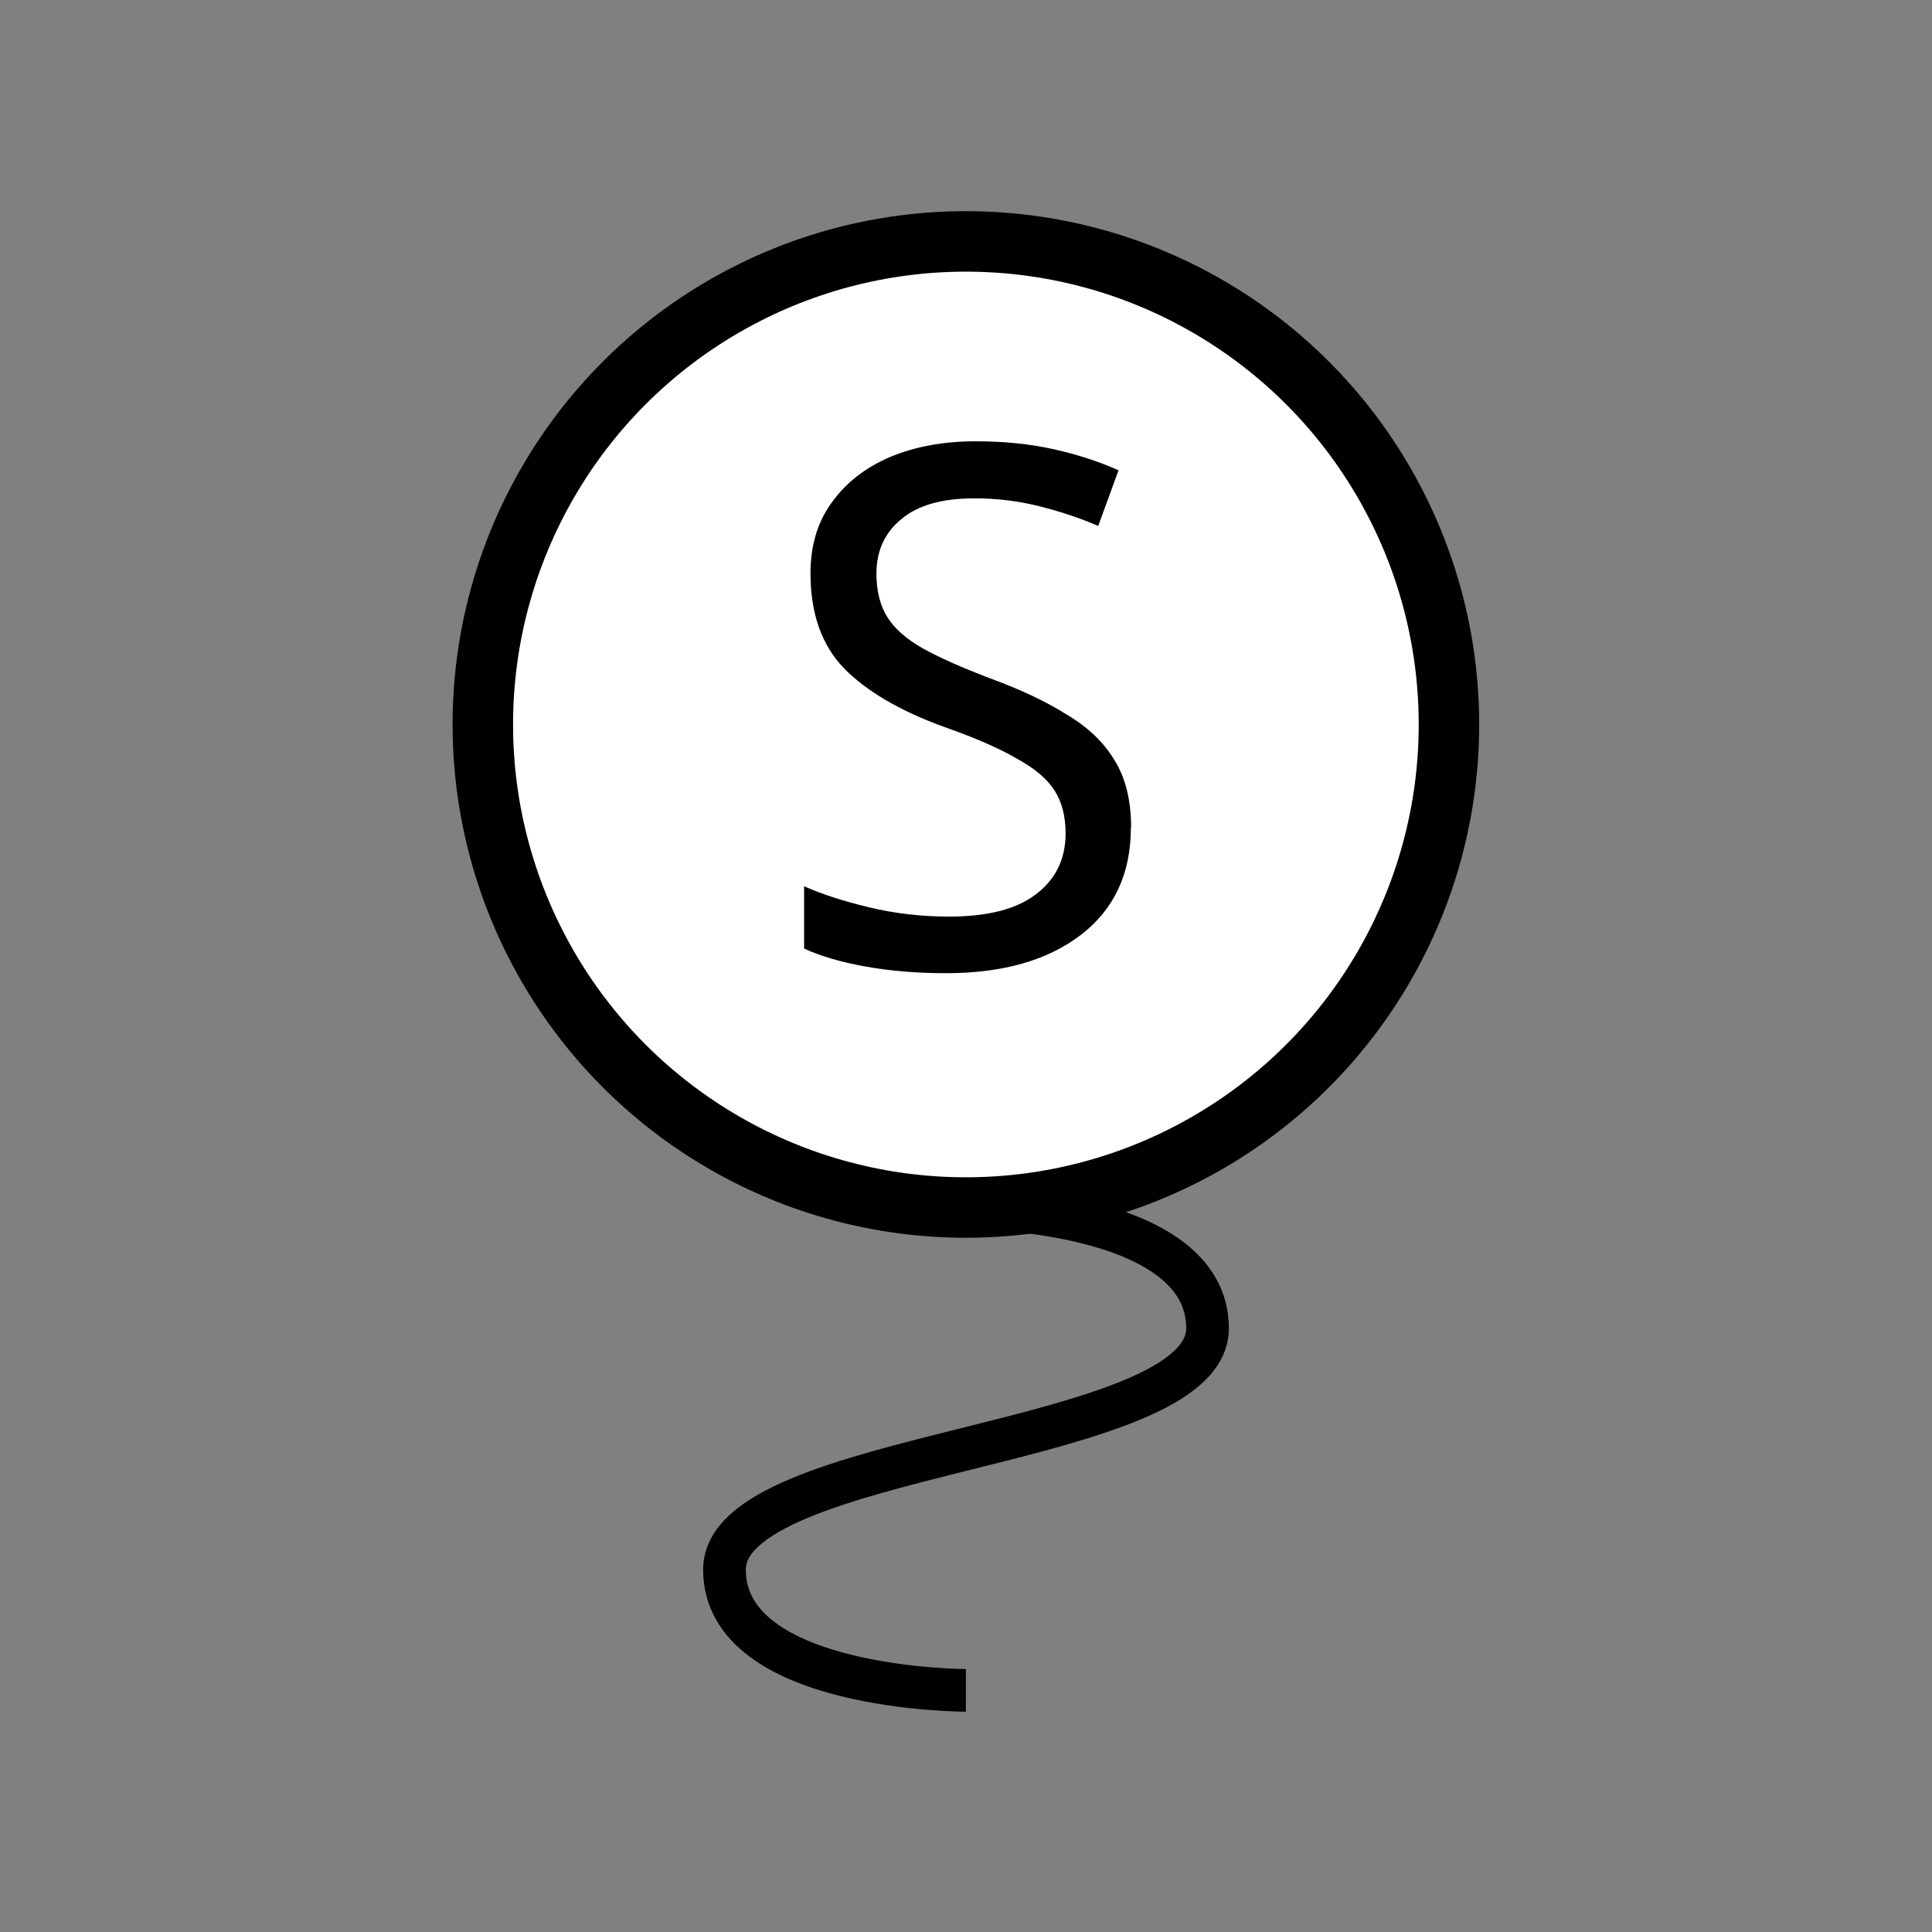 <?xml version="1.0" encoding="UTF-8" standalone="no"?>
<!-- Created with Inkscape (http://www.inkscape.org/) -->

<svg
   width="32"
   height="32"
   viewBox="0 0 8.467 8.467"
   version="1.1"
   id="svg5"
   inkscape:version="1.2.2 (b0a8486541, 2022-12-01)"
   sodipodi:docname="S.svg"
   xmlns:inkscape="http://www.inkscape.org/namespaces/inkscape"
   xmlns:sodipodi="http://sodipodi.sourceforge.net/DTD/sodipodi-0.dtd"
   xmlns="http://www.w3.org/2000/svg"
   xmlns:svg="http://www.w3.org/2000/svg">
  <rect x="0" y="0" width="8.467" height="8.467" fill="#808080" stroke="none"/>
  <sodipodi:namedview
     id="namedview7"
     pagecolor="#ffffff"
     bordercolor="#000000"
     borderopacity="0.25"
     inkscape:showpageshadow="2"
     inkscape:pageopacity="0.0"
     inkscape:pagecheckerboard="0"
     inkscape:deskcolor="#d1d1d1"
     inkscape:document-units="mm"
     showgrid="true"
     inkscape:zoom="9.5144352"
     inkscape:cx="6.148552"
     inkscape:cy="17.499725"
     inkscape:window-width="1440"
     inkscape:window-height="828"
     inkscape:window-x="0"
     inkscape:window-y="0"
     inkscape:window-maximized="1"
     inkscape:current-layer="layer1">
    <inkscape:grid
       type="xygrid"
       id="grid706"
       spacingx="1.058"
       spacingy="1.058" />
  </sodipodi:namedview>
  <defs
     id="defs2" />
  <g
     inkscape:label="Слой 1"
     inkscape:groupmode="layer"
     id="layer1">
    <circle
       style="opacity:1;fill:#ffffff;fill-opacity:1;stroke:#000000;stroke-width:0.265;stroke-dasharray:none"
       id="path2655"
       cx="4.233"
       cy="3.175"
       r="2.117" />
    <path
       style="opacity:1;fill:#ffffff;fill-opacity:0;stroke:#000000;stroke-width:0.187;stroke-dasharray:none"
       d="m 4.233,7.408 c 0,0 -1.058,0 -1.058,-0.529 0,-0.529 2.117,-0.529 2.117,-1.058 0,-0.529 -1.058,-0.529 -1.058,-0.529"
       id="path2711" />
    <g
       aria-label="S"
       id="text2870"
       style="font-size:3.175px;text-align:center;text-anchor:middle;opacity:1;stroke-width:0.265">
      <path
         d="m 4.956,3.627 q 0,0.302 -0.219,0.47 -0.219,0.168 -0.591,0.168 -0.191,0 -0.352,-0.029 -0.162,-0.029 -0.27,-0.079 v -0.273 q 0.114,0.051 0.283,0.092 0.171,0.041 0.352,0.041 0.254,0 0.381,-0.098 0.13,-0.098 0.13,-0.267 0,-0.111 -0.048,-0.187 -0.048,-0.076 -0.165,-0.14 -0.114,-0.067 -0.321,-0.14 -0.289,-0.105 -0.438,-0.257 -0.146,-0.152 -0.146,-0.416 0,-0.181 0.092,-0.308 0.092,-0.13 0.254,-0.2 0.165,-0.07 0.378,-0.07 0.187,0 0.343,0.035 0.156,0.035 0.283,0.092 l -0.089,0.244 q -0.117,-0.051 -0.257,-0.086 -0.137,-0.035 -0.286,-0.035 -0.213,0 -0.321,0.092 -0.108,0.089 -0.108,0.238 0,0.114 0.048,0.191 0.048,0.076 0.156,0.137 0.108,0.06 0.292,0.13 0.2,0.073 0.337,0.159 0.14,0.083 0.21,0.2 0.073,0.117 0.073,0.295 z"
         id="path3588" />
    </g>
  </g>
</svg>
